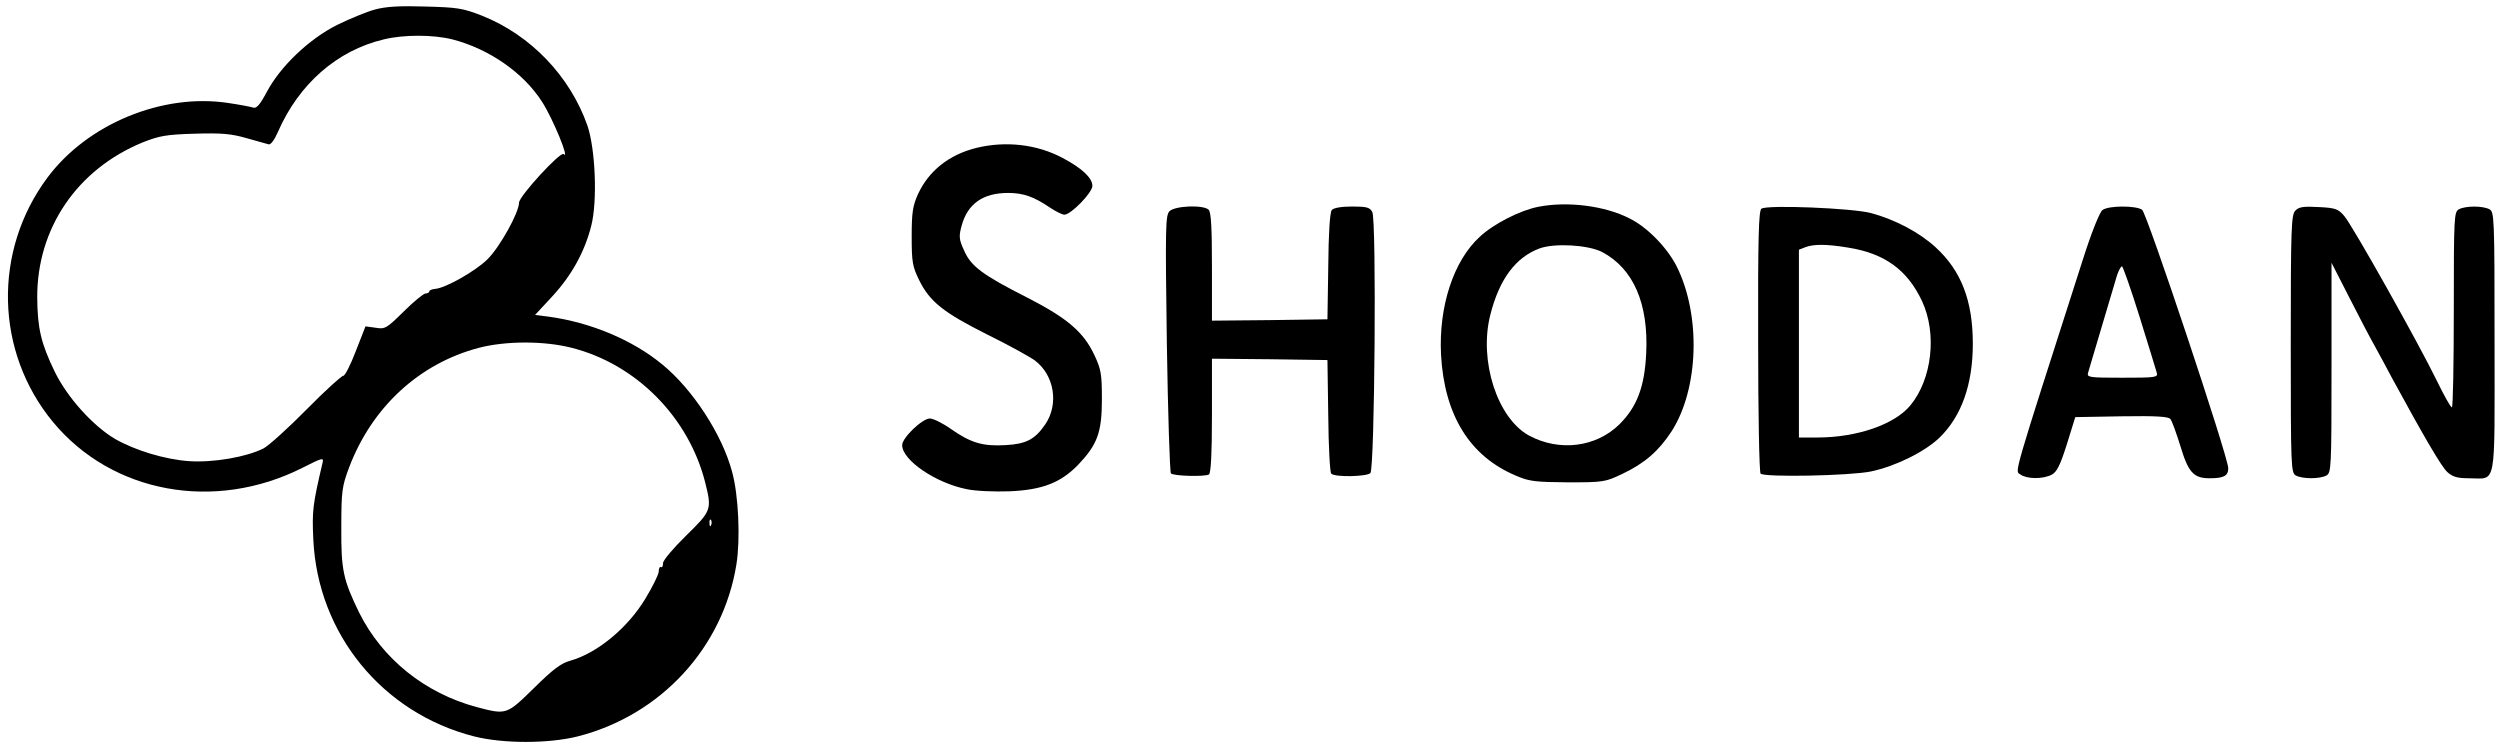 <?xml version="1.0" standalone="no"?>
<!DOCTYPE svg PUBLIC "-//W3C//DTD SVG 20010904//EN"
 "http://www.w3.org/TR/2001/REC-SVG-20010904/DTD/svg10.dtd">
<svg version="1.0" xmlns="http://www.w3.org/2000/svg"
 width="920pt" height="275pt" viewBox="0 0 920 275"
 preserveAspectRatio="xMidYMid meet">

<g transform="translate(0,275) scale(0.1,-0.1)"
fill="#000000" stroke="none">
<path d="M1380 2715 c-30 -8 -93 -34 -140 -57 -103 -52 -208 -152 -258 -246
-25 -47 -38 -62 -50 -58 -9 3 -51 11 -92 17 -242 37 -518 -77 -665 -274 -202
-271 -193 -642 20 -900 217 -262 595 -332 919 -168 73 37 78 38 73 18 -36
-154 -39 -176 -34 -282 16 -347 254 -639 592 -725 107 -27 273 -27 381 0 306
78 535 327 584 633 15 93 8 255 -16 341 -36 136 -145 304 -257 395 -109 90
-264 155 -420 176 l-48 6 64 69 c71 77 119 164 143 260 23 91 15 281 -14 367
-64 183 -210 335 -390 406 -69 27 -91 30 -207 33 -93 3 -145 0 -185 -11z m285
-110 c135 -35 262 -123 330 -230 40 -62 103 -216 79 -192 -11 11 -164 -155
-164 -179 0 -36 -71 -164 -116 -208 -43 -43 -154 -106 -192 -109 -12 -1 -22
-5 -22 -9 0 -4 -6 -8 -14 -8 -7 0 -44 -30 -80 -66 -64 -63 -69 -66 -104 -60
l-37 5 -36 -92 c-19 -50 -40 -91 -46 -90 -5 1 -66 -54 -134 -123 -68 -69 -140
-134 -159 -144 -63 -32 -185 -53 -274 -47 -89 6 -200 40 -273 82 -81 48 -175
152 -221 246 -51 105 -64 160 -65 274 -1 255 147 472 388 571 61 24 86 29 191
32 99 3 134 0 190 -16 38 -11 75 -21 82 -23 8 -3 22 16 35 46 77 176 217 299
389 340 73 18 182 18 253 0z m439 -1135 c237 -60 430 -255 491 -495 25 -100
24 -104 -70 -196 -47 -46 -85 -91 -85 -101 0 -11 -3 -17 -7 -15 -5 3 -9 -5 -9
-17 -1 -12 -23 -56 -49 -99 -65 -108 -177 -200 -275 -228 -35 -9 -65 -32 -135
-101 -101 -99 -101 -99 -211 -70 -190 51 -347 177 -432 347 -59 121 -67 157
-66 315 0 133 3 151 28 218 84 223 258 384 478 442 100 26 241 26 342 0z m513
-652 c-3 -8 -6 -5 -6 6 -1 11 2 17 5 13 3 -3 4 -12 1 -19z"/>
<path d="M3594 2206 c-101 -25 -176 -84 -216 -171 -19 -42 -23 -67 -23 -155 0
-95 3 -111 28 -162 39 -78 88 -118 252 -200 77 -38 155 -81 174 -95 71 -54 88
-160 38 -234 -38 -56 -71 -73 -146 -77 -84 -5 -128 8 -201 59 -31 22 -66 39
-78 39 -28 0 -102 -71 -102 -98 0 -55 122 -139 237 -162 31 -7 102 -10 157 -8
121 5 189 31 254 98 70 74 87 118 87 240 0 93 -3 111 -27 162 -40 86 -100 137
-246 212 -166 84 -209 116 -234 174 -19 41 -20 52 -9 92 22 80 78 120 171 120
56 0 95 -14 154 -54 21 -14 45 -26 53 -26 24 0 103 81 103 106 0 29 -38 65
-110 103 -94 50 -208 63 -316 37z"/>
<path d="M5661 1989 c-67 -13 -165 -63 -215 -110 -97 -88 -152 -257 -143 -434
12 -223 106 -375 277 -446 48 -21 72 -23 190 -24 131 0 137 1 200 31 82 39
133 83 181 156 101 157 109 428 19 608 -35 69 -108 144 -173 176 -91 47 -229
64 -336 43z m234 -166 c116 -61 172 -190 163 -374 -6 -123 -34 -196 -98 -260
-86 -85 -221 -102 -333 -42 -117 64 -185 275 -143 443 33 132 93 213 182 246
56 20 177 13 229 -13z"/>
<path d="M4304 1973 c-15 -16 -16 -52 -10 -488 4 -258 11 -473 15 -477 9 -10
125 -13 140 -4 7 5 11 74 11 217 l0 209 213 -2 212 -3 3 -205 c1 -112 6 -208
11 -213 14 -14 131 -11 144 2 16 16 23 932 7 961 -9 17 -21 20 -74 20 -41 0
-68 -5 -75 -13 -7 -9 -12 -85 -13 -208 l-3 -194 -212 -3 -213 -2 0 198 c0 141
-3 201 -12 210 -19 19 -123 15 -144 -5z"/>
<path d="M6482 1982 c-10 -7 -13 -108 -12 -487 0 -264 4 -483 9 -488 14 -14
328 -8 406 8 90 19 198 72 253 125 80 78 122 195 122 345 0 159 -43 269 -137
355 -60 55 -149 102 -238 126 -68 18 -382 31 -403 16z m318 -143 c135 -21 219
-82 273 -197 56 -120 37 -287 -43 -384 -58 -70 -196 -118 -342 -118 l-68 0 0
345 0 346 23 9 c30 12 79 12 157 -1z"/>
<path d="M7737 1977 c-10 -7 -41 -84 -72 -182 -265 -826 -250 -776 -230 -791
23 -17 82 -18 115 -1 19 10 31 33 56 112 l31 100 170 3 c129 2 173 -1 180 -10
6 -7 22 -52 37 -100 29 -97 49 -118 107 -118 53 0 69 9 69 37 0 41 -299 937
-317 951 -22 16 -124 16 -146 -1z m137 -394 c32 -104 61 -196 63 -205 5 -17
-6 -18 -127 -18 -120 0 -131 1 -126 18 15 52 99 332 107 360 6 17 14 32 18 32
3 0 33 -84 65 -187z"/>
<path d="M8447 1975 c-15 -15 -17 -60 -17 -490 0 -459 1 -475 19 -485 25 -13
87 -13 112 0 18 10 19 25 19 397 l0 386 66 -129 c36 -71 78 -151 94 -179 15
-27 43 -79 62 -115 119 -219 183 -328 204 -347 20 -18 37 -23 80 -23 103 0 94
-47 94 500 0 464 -1 480 -19 490 -25 13 -87 13 -112 0 -18 -10 -19 -25 -19
-370 0 -198 -3 -360 -7 -359 -5 0 -29 44 -55 97 -66 136 -310 571 -341 607
-22 26 -32 30 -94 33 -55 3 -73 1 -86 -13z"/>
</g>
</svg>
